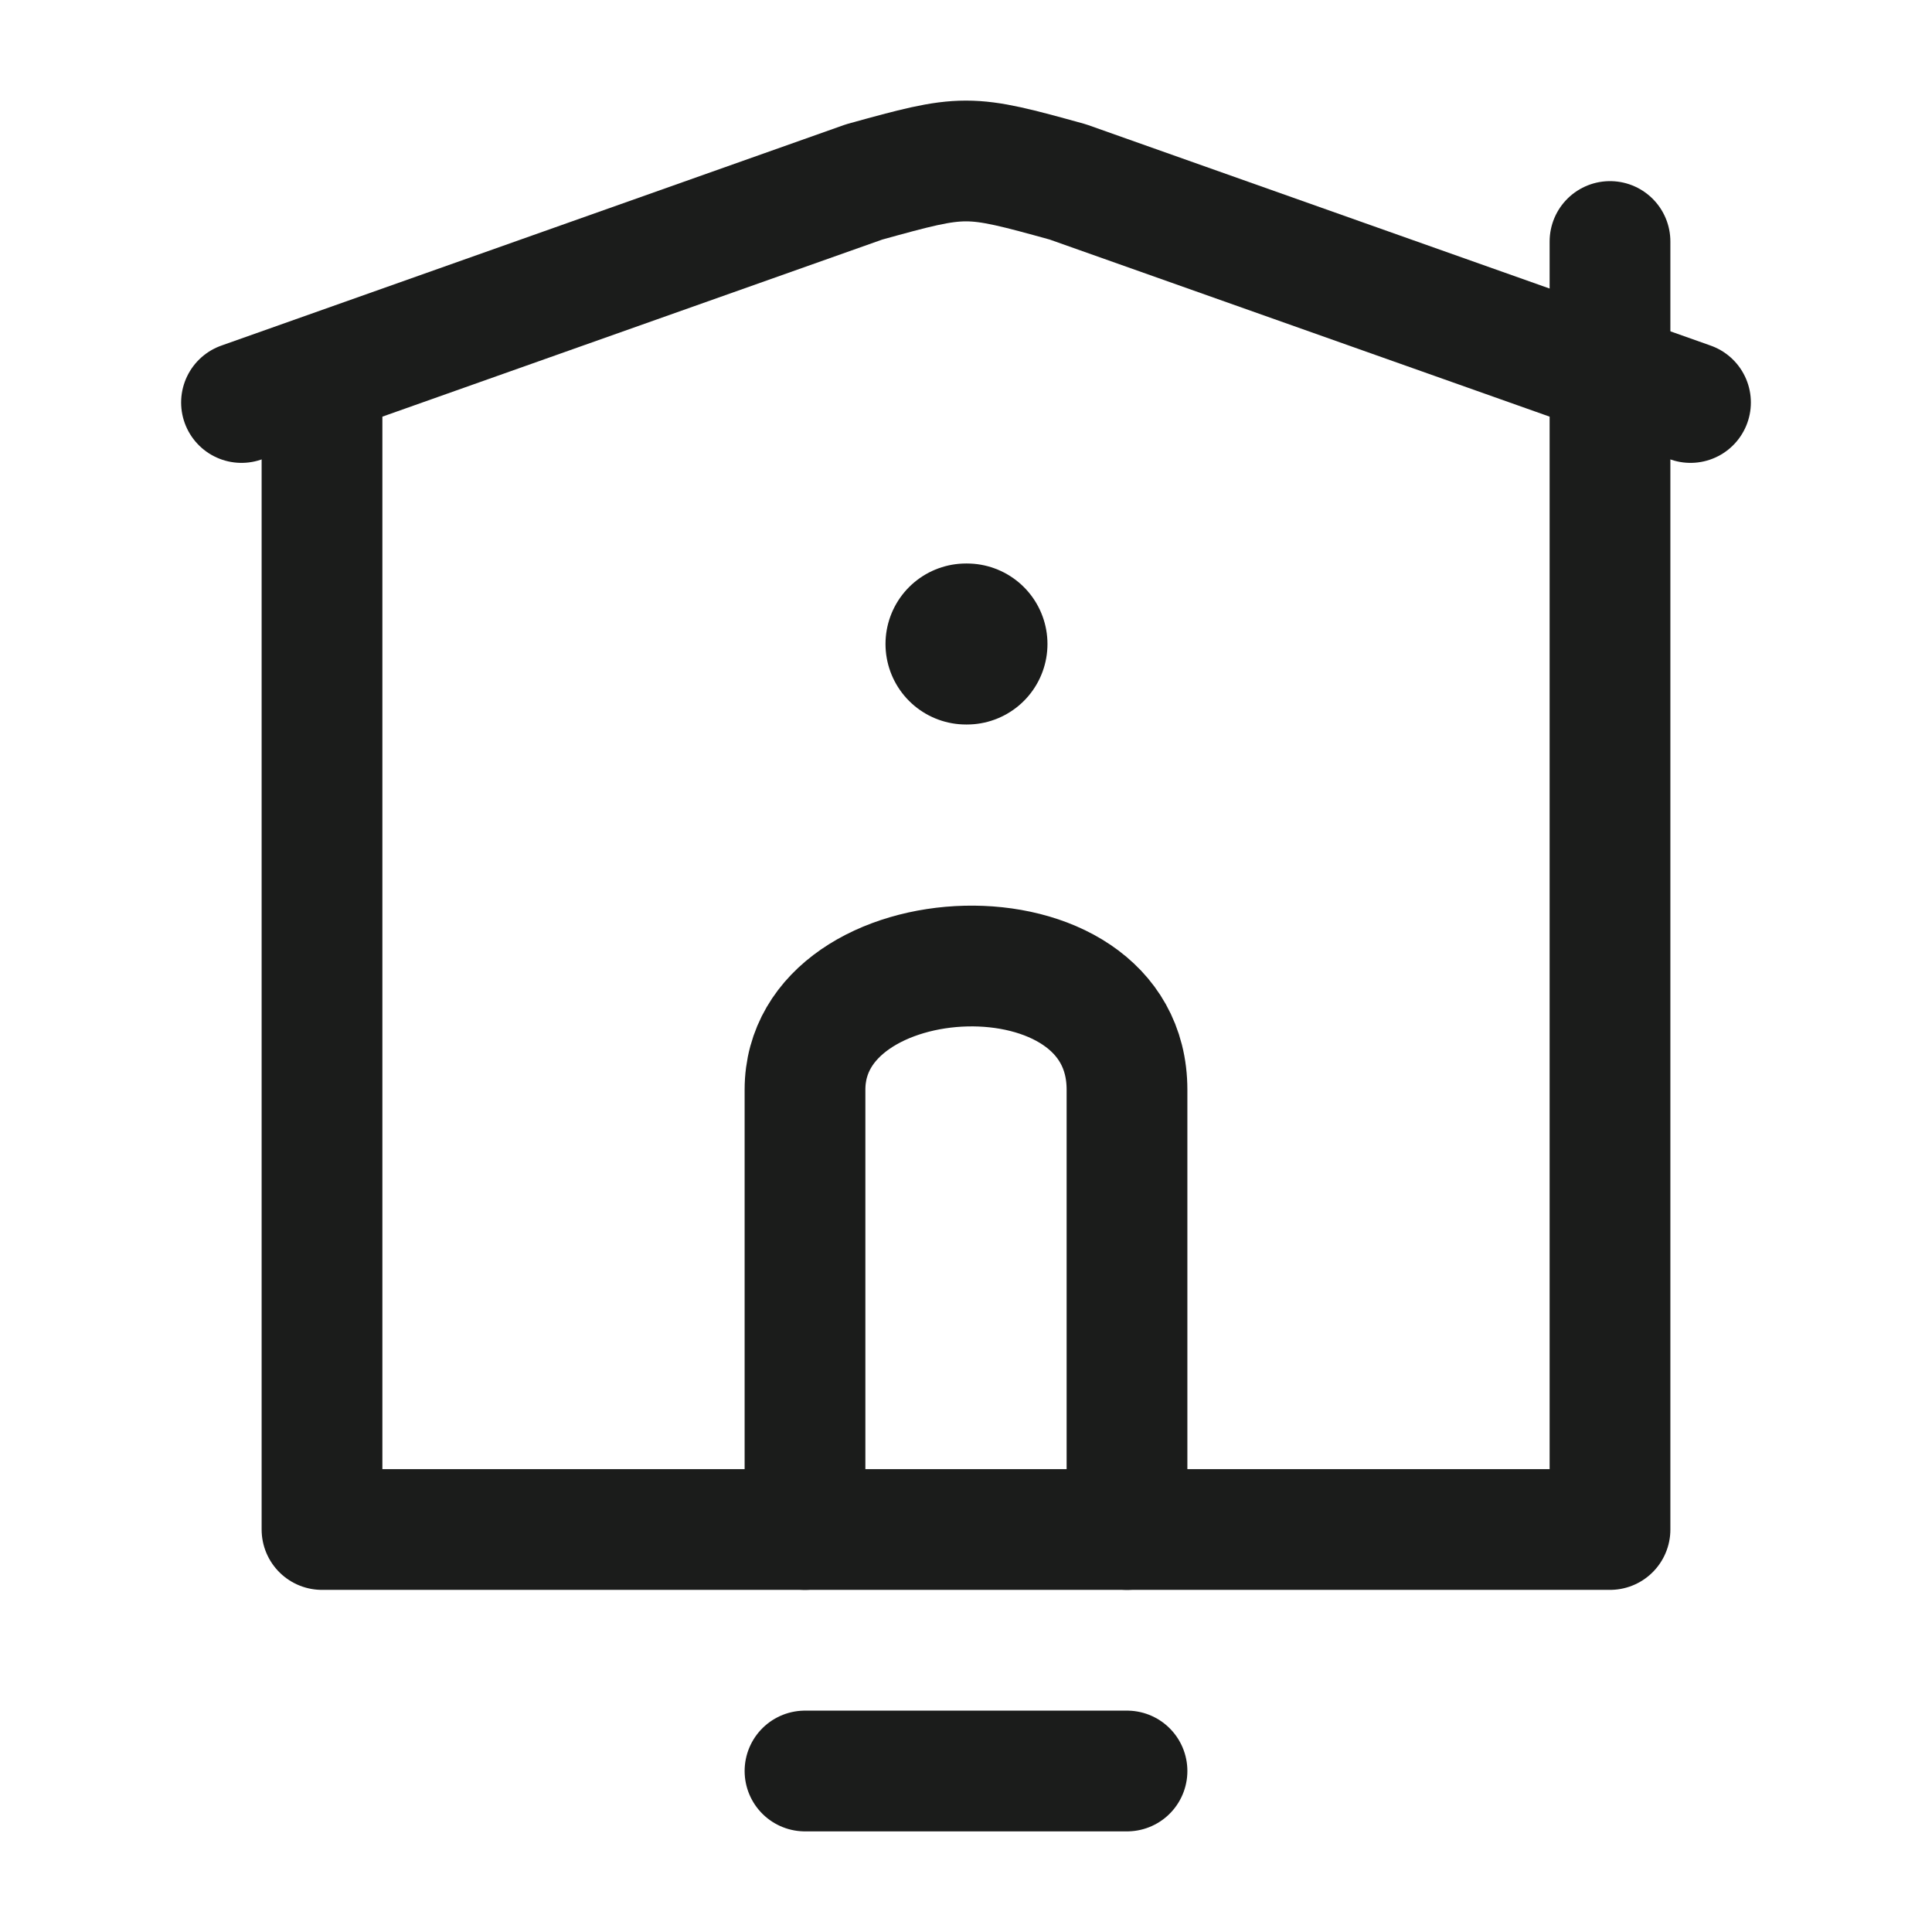 <svg xmlns="http://www.w3.org/2000/svg" width="24" height="24" fill="none" viewBox="0 0 24 24">
  <path stroke="#1B1C1B" stroke-linecap="round" stroke-linejoin="round" stroke-width="1.5" d="M4 5v14h16V3"/>
  <path stroke="#1B1C1B" stroke-linecap="round" stroke-linejoin="round" stroke-width="1.5" d="M14 19v-5.463c0-2.143-4-1.953-4 0V19m4 3h-4M3 5l7.735-2.74c1.254-.347 1.276-.347 2.53 0L21 5"/>
  <path stroke="#1B1C1B" stroke-linecap="round" stroke-linejoin="round" stroke-width="2" d="M12.012 8H12"/>
</svg>
